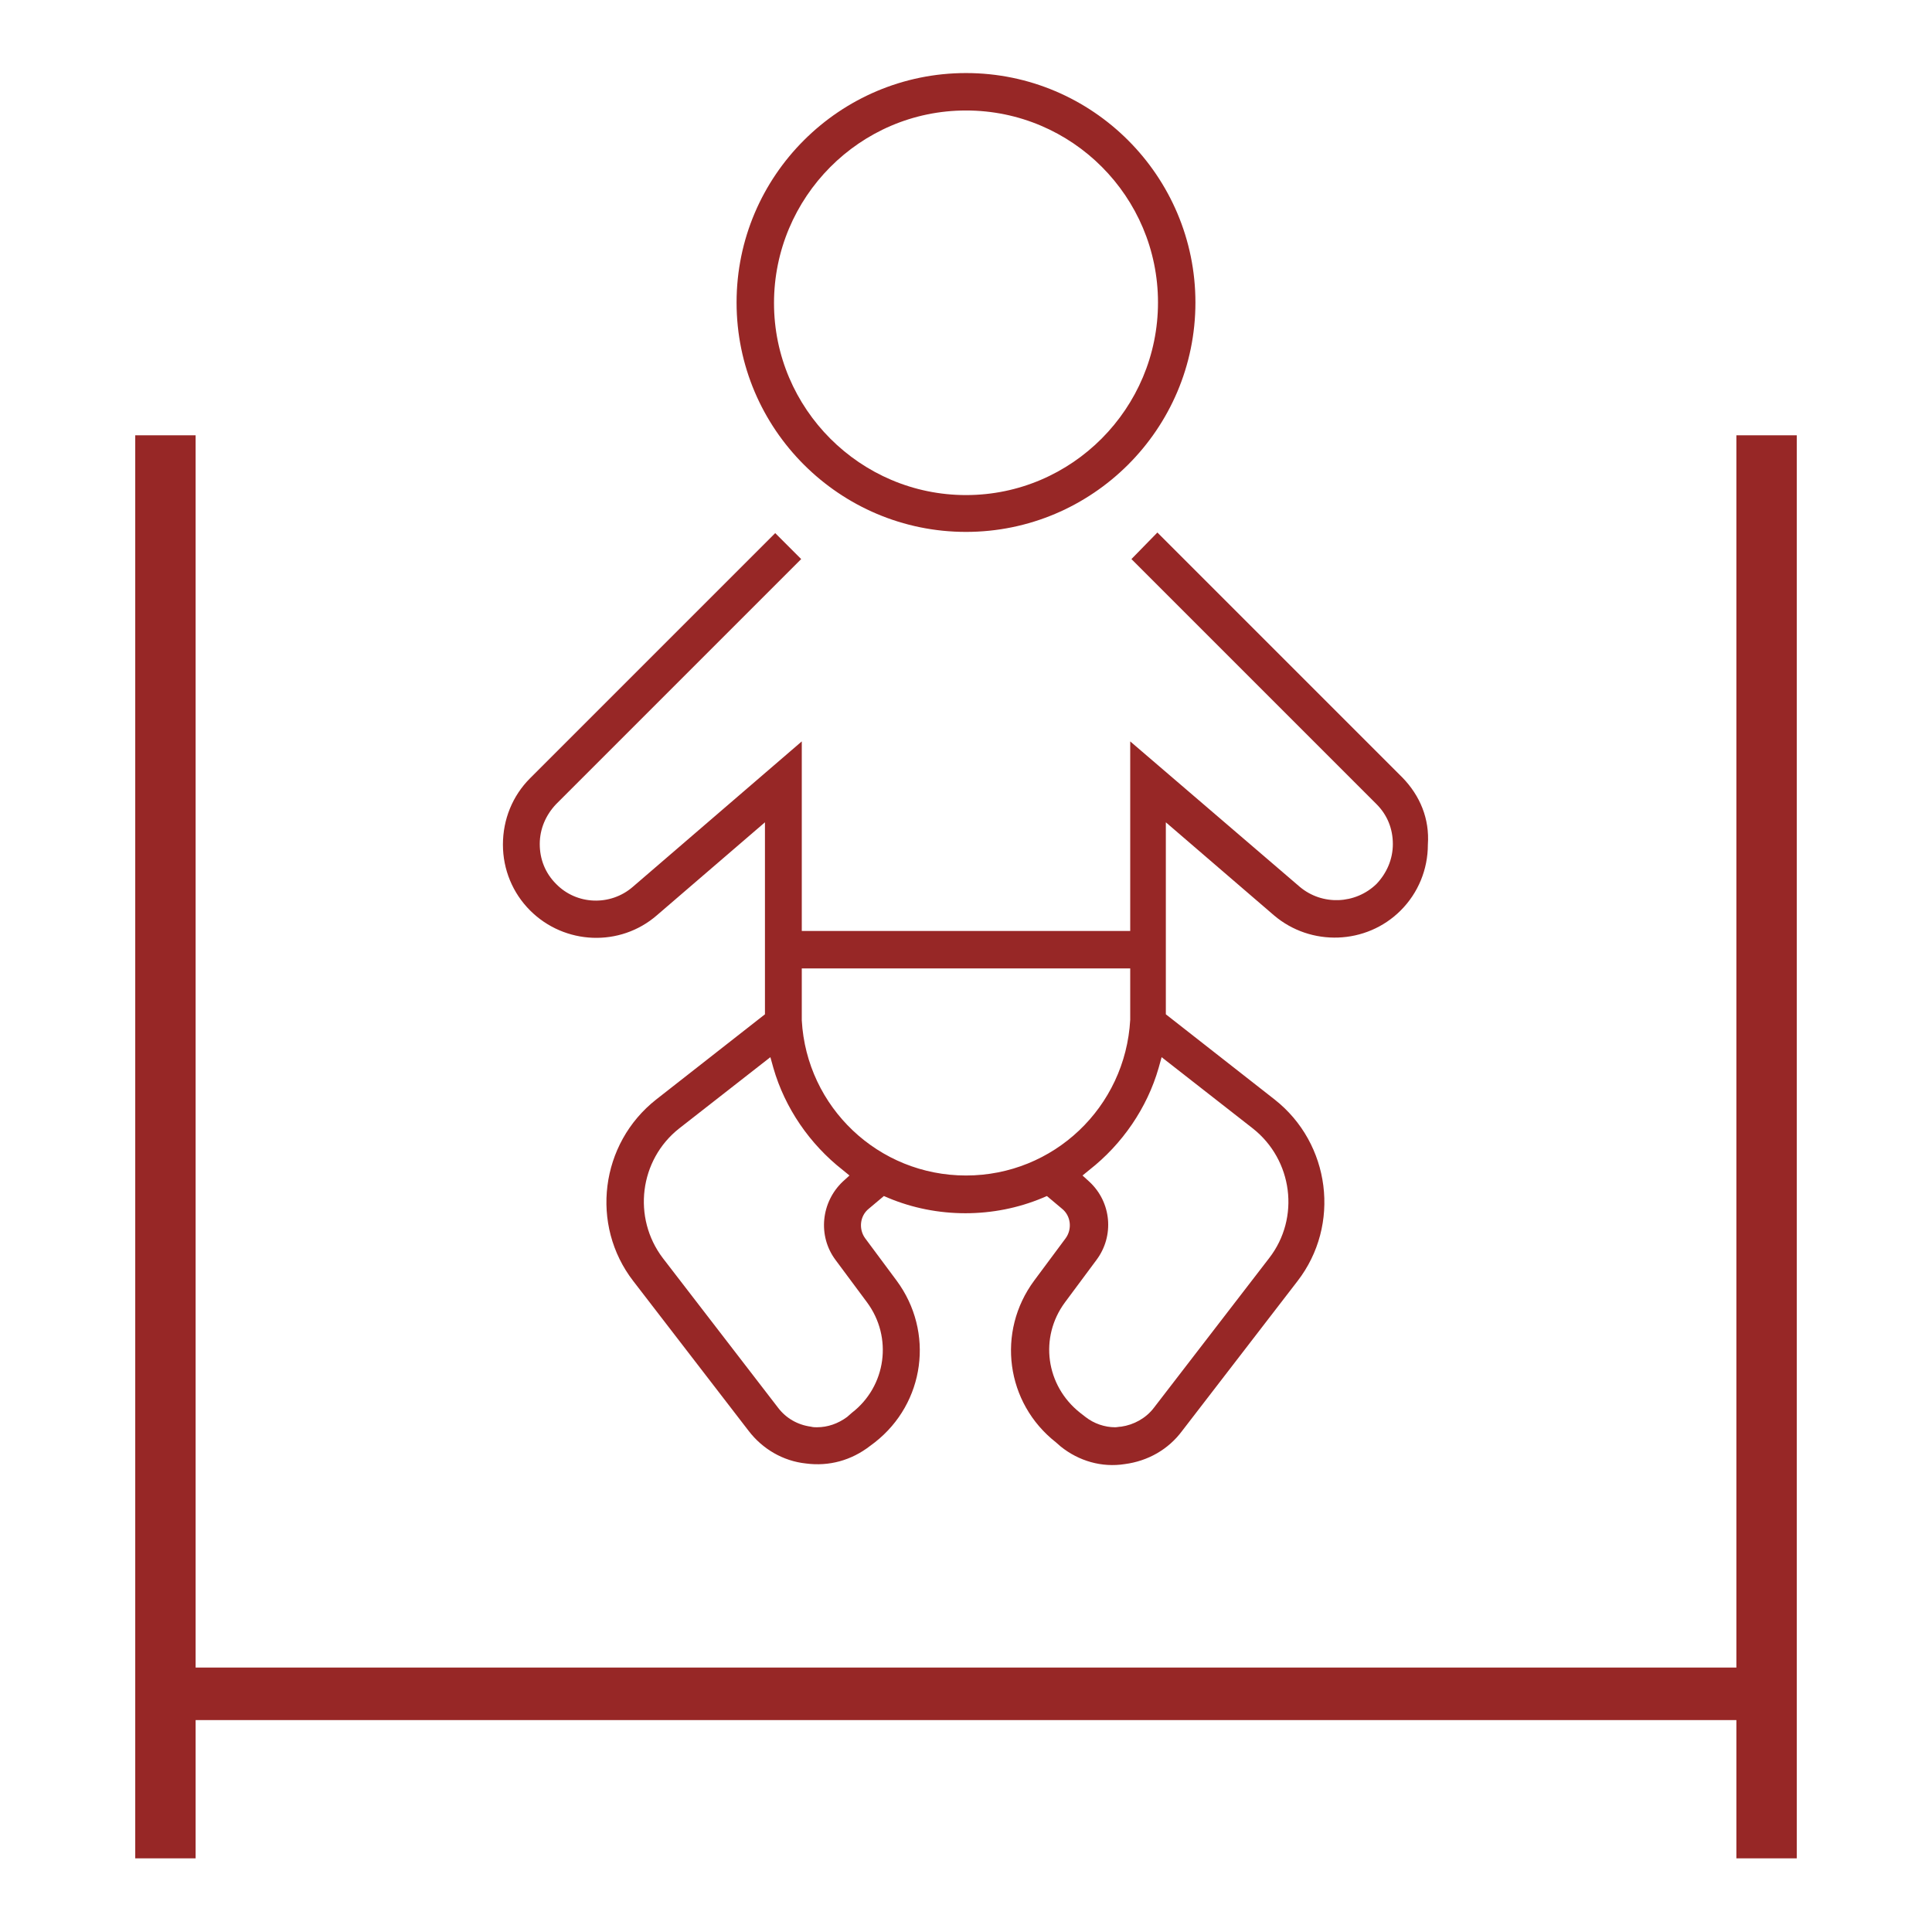 <?xml version="1.0" encoding="utf-8"?>
<!-- Generator: Adobe Illustrator 23.0.2, SVG Export Plug-In . SVG Version: 6.00 Build 0)  -->
<svg version="1.1" id="Layer_1" xmlns="http://www.w3.org/2000/svg" xmlns:xlink="http://www.w3.org/1999/xlink" x="0px" y="0px"
	 width="32px" height="32px" viewBox="0 0 32 32" style="enable-background:new 0 0 32 32;" xml:space="preserve">
<style type="text/css">
	.st0{fill:none;}
	.st1{fill:#972726;}
	.st2{fill:#28B24B;}
</style>
<g>
	<rect y="0" class="st0" width="32" height="32"/>
</g>
<g>
	<polygon class="st1" points="28.76,27.62 3.24,27.62 3.24,7.21 2.24,7.21 2.24,30.78 3.24,30.78 3.24,28.49 28.76,28.49 
		28.76,30.78 29.76,30.78 29.76,7.21 28.76,7.21 	"/>
	<path class="st1" d="M16,8.81c2.09,0,3.8-1.7,3.8-3.8c0-2.09-1.7-3.8-3.8-3.8c-2.09,0-3.8,1.7-3.8,3.8
		C12.2,7.11,13.91,8.81,16,8.81 M16,1.83c1.76,0,3.18,1.43,3.18,3.18S17.76,8.2,16,8.2c-1.75,0-3.18-1.43-3.18-3.18
		S14.24,1.83,16,1.83"/>
	<path class="st1" d="M23.23,12.88l-4.06-4.06l-0.43,0.44l4.06,4.06c0.18,0.18,0.27,0.41,0.27,0.66c0,0.25-0.1,0.48-0.27,0.66
		c-0.35,0.34-0.9,0.36-1.27,0.05l-2.81-2.41v3.14h-5.44v-3.14l-2.8,2.41c-0.37,0.32-0.93,0.3-1.27-0.05
		c-0.18-0.18-0.27-0.41-0.27-0.66c0-0.25,0.1-0.48,0.27-0.66l4.06-4.06l-0.43-0.43l-4.06,4.06c-0.29,0.29-0.45,0.68-0.45,1.1
		c0,0.41,0.16,0.8,0.45,1.09c0.57,0.57,1.49,0.61,2.1,0.08l1.79-1.54v3.18l-1.8,1.41c-0.93,0.73-1.1,2.08-0.38,3.01l1.91,2.48
		c0.23,0.3,0.57,0.5,0.95,0.54c0.38,0.05,0.75-0.05,1.06-0.29l0.08-0.06c0.83-0.65,0.99-1.83,0.36-2.68l-0.52-0.7
		c-0.11-0.15-0.09-0.37,0.06-0.49l0.25-0.21l0.07,0.03c0.81,0.34,1.75,0.34,2.56,0l0.07-0.03l0.25,0.21
		c0.15,0.12,0.17,0.34,0.06,0.49l-0.52,0.7c-0.63,0.85-0.47,2.03,0.36,2.68l0.08,0.07c0.3,0.24,0.68,0.35,1.06,0.29
		c0.38-0.05,0.72-0.24,0.95-0.55l1.91-2.48c0.72-0.93,0.55-2.28-0.38-3.01l-1.8-1.41v-3.18l1.79,1.54c0.61,0.52,1.53,0.49,2.1-0.08
		c0.29-0.29,0.45-0.68,0.45-1.09C23.68,13.56,23.52,13.18,23.23,12.88 M19.23,16.75v-0.13V16.75l0,0.13h0V16.75z M14.36,21.57
		c0.43,0.58,0.32,1.39-0.25,1.83l-0.08,0.07c-0.15,0.11-0.32,0.17-0.5,0.17c-0.03,0-0.06,0-0.1-0.01c-0.22-0.03-0.41-0.14-0.54-0.31
		l-1.91-2.48c-0.51-0.67-0.39-1.63,0.27-2.15l1.51-1.18l0.05,0.18c0.19,0.66,0.6,1.26,1.15,1.69l0.11,0.09l-0.11,0.1
		c-0.36,0.34-0.42,0.9-0.12,1.3L14.36,21.57z M16,19.47c-1.45,0-2.64-1.13-2.72-2.57l0-0.86h5.44l0,0.85
		C18.64,18.34,17.45,19.47,16,19.47 M20.75,18.69c0.66,0.52,0.79,1.48,0.27,2.15l-1.91,2.48c-0.13,0.17-0.33,0.28-0.54,0.31
		c-0.03,0-0.07,0.01-0.1,0.01c-0.17,0-0.35-0.06-0.49-0.17l-0.09-0.07c-0.57-0.45-0.68-1.25-0.25-1.83l0.52-0.7
		c0.3-0.4,0.25-0.96-0.12-1.3l-0.11-0.1l0.11-0.09c0.55-0.43,0.96-1.03,1.15-1.69l0.05-0.18L20.75,18.69z"/>
	<path class="st2" d="M19.23,16.63v0.13V16.63z"/>
	<polygon class="st2" points="19.23,16.75 19.23,16.75 19.23,16.88 	"/>
</g>
</svg>
